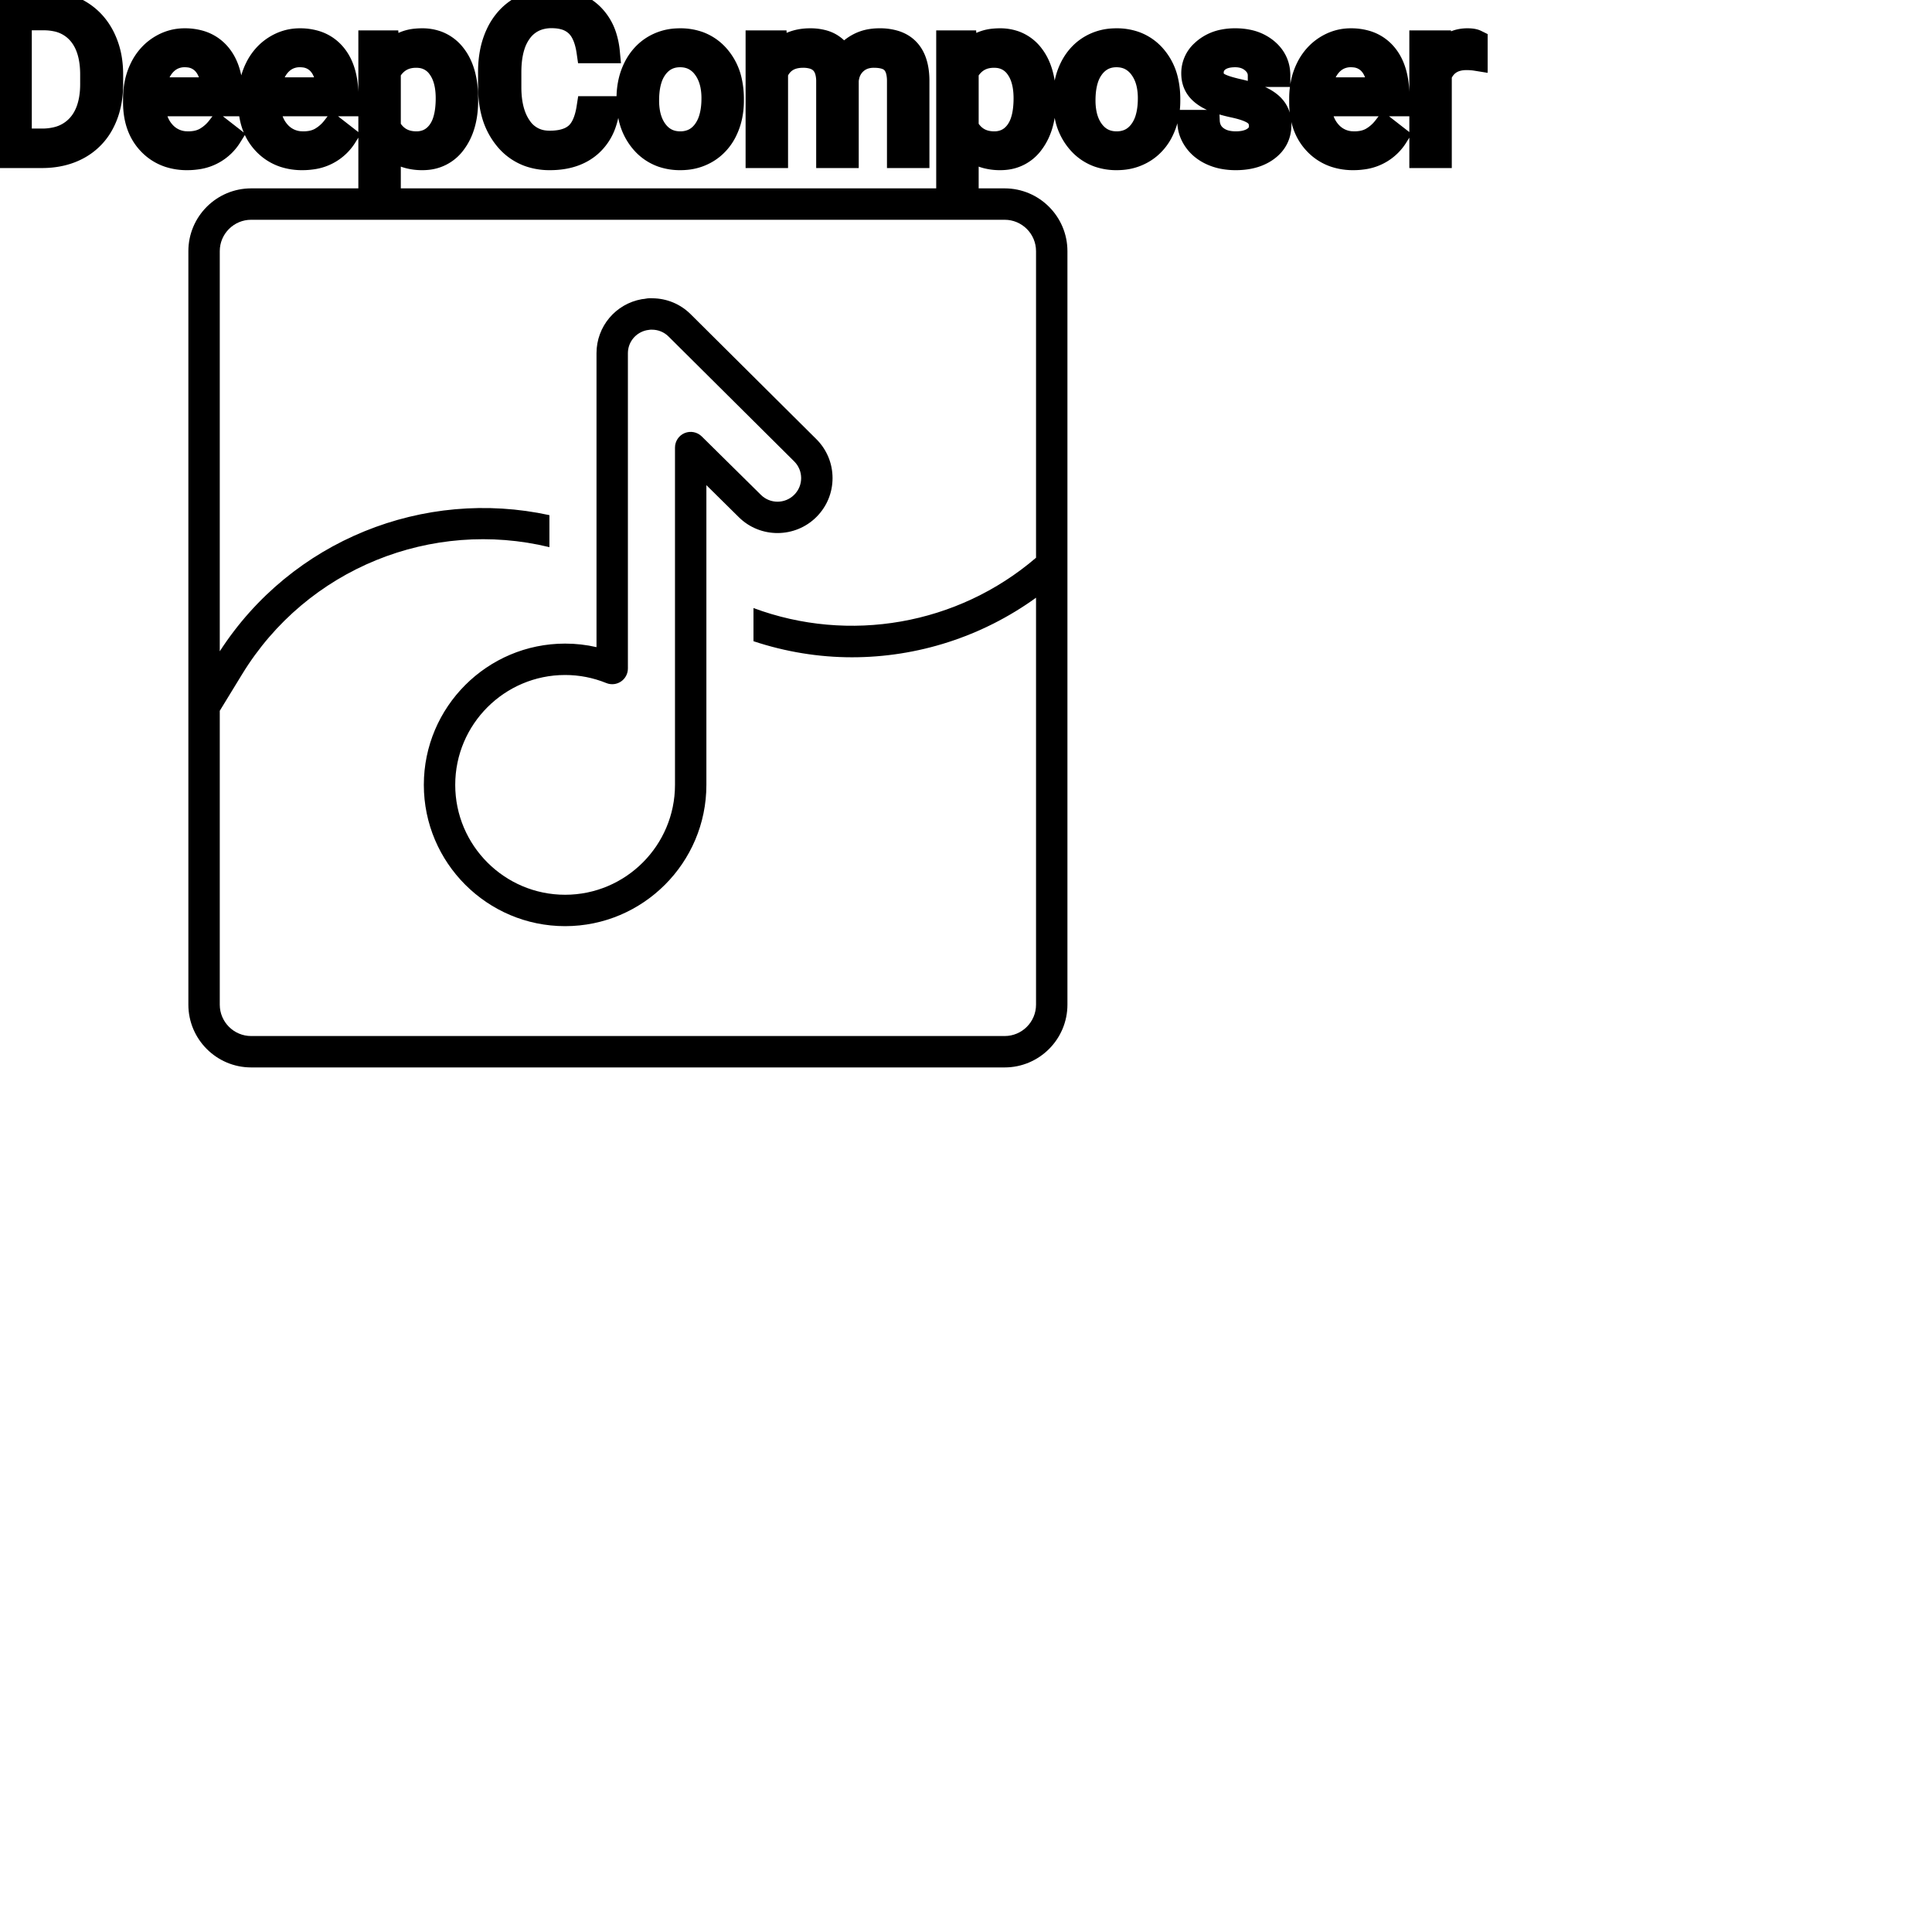 <?xml version="1.0" encoding="UTF-8"?>
<svg width="80px" height="80px" viewBox="0 0 80 80" version="1.1" xmlns="http://www.w3.org/2000/svg" xmlns:xlink="http://www.w3.org/1999/xlink">
    <!-- Generator: Sketch 64 (93537) - https://sketch.com -->
    <title>Icon-Architecture/64/Arch_AWS-Deep-Composer_64</title>
    <desc>Created with Sketch.</desc>
    
    <g id="Icon-Architecture/64/Arch_AWS-Deep-Composer_64" stroke="none" stroke-width="1" fill="none" fill-rule="evenodd">
        
        <path transform="translate(0vw, 0vh), scale(.65)" d="M50.592,31.523 C50.011,32.103 49.063,32.107 48.478,31.529 L44.703,27.801 C44.415,27.518 43.988,27.436 43.614,27.589 C43.242,27.745 43,28.109 43,28.512 L43,50 C43,53.859 39.86,57 36,57 C32.141,57 29,53.859 29,50 C29,46.14 32.141,43 36,43 C36.901,43 37.783,43.172 38.624,43.513 C38.933,43.639 39.284,43.602 39.559,43.416 C39.835,43.23 40,42.919 40,42.586 L40,22.5 C40,21.788 40.501,21.179 41.206,21.034 C41.228,21.032 41.25,21.029 41.267,21.026 C41.334,21.016 41.401,21.003 41.47,21 C41.488,21.001 41.504,21.002 41.52,21.002 L41.53,21.002 C41.931,21.002 42.306,21.156 42.588,21.436 L50.594,29.393 C50.879,29.676 51.036,30.053 51.037,30.455 C51.037,30.856 50.882,31.234 50.592,31.523 L50.592,31.523 Z M43.997,20.016 C43.344,19.368 42.479,19.008 41.562,19.002 C41.331,18.984 41.14,19.021 41.031,19.043 C40.991,19.045 40.927,19.052 40.888,19.059 C39.215,19.356 38,20.802 38,22.5 L38,32 L38,33.708 L38,35.865 L38,37 L38,41.226 C37.346,41.075 36.677,41 36,41 C31.037,41 27,45.037 27,50 C27,54.962 31.037,59 36,59 C40.963,59 45,54.962 45,50 L45,42 L45,39.581 L45,37.315 L45,37 L45,30.906 L47.072,32.953 C48.437,34.3 50.652,34.292 52.012,32.932 C52.674,32.269 53.038,31.388 53.037,30.452 C53.035,29.514 52.668,28.635 52.004,27.974 L43.997,20.016 Z M66,35.531 C60.996,39.822 54.076,40.998 48,38.735 L48,40.848 C50.044,41.527 52.162,41.872 54.276,41.872 C58.426,41.872 62.541,40.576 66,38.077 L66,64 C66,65.103 65.103,66 64,66 L16,66 C14.898,66 14,65.103 14,64 L14,45.281 L15.421,42.957 C19.563,36.176 27.54,33.044 35,34.856 L35,32.817 C27.013,31.082 18.586,34.397 14,41.491 L14,16 C14,14.897 14.898,14 16,14 L64,14 C65.103,14 66,14.897 66,16 L66,35.531 Z M64,12 L16,12 C13.794,12 12,13.794 12,16 L12,64 C12,66.205 13.794,68 16,68 L64,68 C66.206,68 68,66.205 68,64 L68,16 C68,13.794 66.206,12 64,12 L64,12 Z" id="AWS-Deep-Composer_Icon_64_Squid" fill="#000000"></path>
    </g><g transform="translate(12vw, 80vh)" id="svgGroup" stroke-linecap="round" fill-rule="evenodd" font-size="9pt" stroke="#000" stroke-width="0.25mm" fill="#000" style="stroke:#000;stroke-width:0.25mm;fill:#000"><path d="M 31.346 1.732 L 32.115 1.732 L 32.137 2.259 Q 32.66 1.644 33.548 1.644 A 2.009 2.009 0 0 1 34.059 1.704 A 1.244 1.244 0 0 1 34.906 2.408 A 1.801 1.801 0 0 1 35.523 1.855 A 1.65 1.65 0 0 1 36.052 1.673 A 2.209 2.209 0 0 1 36.422 1.644 A 2.119 2.119 0 0 1 37.066 1.733 Q 37.992 2.029 38.013 3.3 L 38.013 6.486 L 37.2 6.486 L 37.2 3.349 A 1.781 1.781 0 0 0 37.179 3.069 Q 37.156 2.921 37.105 2.803 A 0.758 0.758 0 0 0 36.967 2.586 A 0.68 0.68 0 0 0 36.714 2.418 Q 36.503 2.334 36.186 2.334 A 1.245 1.245 0 0 0 35.819 2.385 A 1.008 1.008 0 0 0 35.433 2.604 A 1.042 1.042 0 0 0 35.119 3.14 A 1.41 1.41 0 0 0 35.086 3.331 L 35.086 6.486 L 34.269 6.486 L 34.269 3.371 A 1.532 1.532 0 0 0 34.22 2.967 Q 34.093 2.504 33.636 2.38 A 1.457 1.457 0 0 0 33.253 2.334 Q 32.48 2.334 32.179 2.971 A 1.459 1.459 0 0 0 32.159 3.015 L 32.159 6.486 L 31.346 6.486 L 31.346 1.732 Z M 24.346 4.456 L 25.194 4.456 A 3.016 3.016 0 0 1 25.033 5.152 A 2.099 2.099 0 0 1 24.445 6.023 Q 23.814 6.574 22.768 6.574 A 2.553 2.553 0 0 1 21.899 6.432 A 2.194 2.194 0 0 1 20.951 5.761 A 2.789 2.789 0 0 1 20.389 4.638 Q 20.283 4.22 20.269 3.728 A 5.262 5.262 0 0 1 20.268 3.586 L 20.268 2.971 A 4.251 4.251 0 0 1 20.338 2.182 A 3.229 3.229 0 0 1 20.586 1.402 A 2.539 2.539 0 0 1 21.042 0.726 A 2.26 2.26 0 0 1 21.489 0.363 A 2.415 2.415 0 0 1 22.515 0.017 A 3.027 3.027 0 0 1 22.843 0 A 2.962 2.962 0 0 1 23.549 0.08 A 2.065 2.065 0 0 1 24.478 0.569 A 2.16 2.16 0 0 1 25.072 1.531 A 3.086 3.086 0 0 1 25.194 2.145 L 24.346 2.145 Q 24.277 1.666 24.107 1.352 A 1.223 1.223 0 0 0 23.869 1.037 A 1.207 1.207 0 0 0 23.364 0.76 Q 23.177 0.707 22.953 0.697 A 2.396 2.396 0 0 0 22.843 0.694 A 1.753 1.753 0 0 0 22.264 0.786 A 1.463 1.463 0 0 0 21.575 1.292 A 1.989 1.989 0 0 0 21.261 1.912 Q 21.116 2.372 21.116 2.993 L 21.116 3.612 Q 21.116 4.654 21.551 5.269 A 1.38 1.38 0 0 0 22.549 5.872 A 1.814 1.814 0 0 0 22.768 5.884 A 2.497 2.497 0 0 0 23.176 5.853 Q 23.395 5.817 23.571 5.738 A 1.155 1.155 0 0 0 23.847 5.566 Q 24.223 5.247 24.346 4.456 Z M 52.958 3.129 L 52.141 3.129 Q 52.141 2.795 51.858 2.553 Q 51.574 2.312 51.144 2.312 Q 50.7 2.312 50.449 2.505 A 0.653 0.653 0 0 0 50.274 2.704 Q 50.201 2.835 50.199 3 A 0.771 0.771 0 0 0 50.199 3.01 A 0.588 0.588 0 0 0 50.229 3.203 A 0.48 0.48 0 0 0 50.432 3.454 A 1.093 1.093 0 0 0 50.582 3.533 Q 50.746 3.605 51.002 3.673 A 6.581 6.581 0 0 0 51.273 3.74 A 6.318 6.318 0 0 1 51.681 3.845 Q 52.018 3.944 52.26 4.065 A 1.901 1.901 0 0 1 52.516 4.218 Q 52.653 4.315 52.75 4.429 A 1.06 1.06 0 0 1 52.82 4.52 A 1.024 1.024 0 0 1 52.982 4.927 A 1.388 1.388 0 0 1 53.002 5.168 Q 53.002 5.805 52.493 6.19 Q 52.01 6.554 51.256 6.573 A 3.337 3.337 0 0 1 51.17 6.574 A 2.746 2.746 0 0 1 50.636 6.525 A 2.124 2.124 0 0 1 50.159 6.372 A 1.771 1.771 0 0 1 49.725 6.094 A 1.54 1.54 0 0 1 49.471 5.807 Q 49.223 5.445 49.223 5.023 L 50.036 5.023 A 0.932 0.932 0 0 0 50.11 5.348 A 0.827 0.827 0 0 0 50.364 5.671 A 1.072 1.072 0 0 0 50.766 5.864 Q 50.92 5.903 51.102 5.91 A 2.013 2.013 0 0 0 51.17 5.911 A 1.863 1.863 0 0 0 51.466 5.889 Q 51.627 5.863 51.759 5.806 A 0.941 0.941 0 0 0 51.91 5.724 A 0.689 0.689 0 0 0 52.075 5.574 A 0.554 0.554 0 0 0 52.189 5.225 A 0.698 0.698 0 0 0 52.153 4.994 A 0.581 0.581 0 0 0 51.941 4.713 A 1.05 1.05 0 0 0 51.772 4.615 Q 51.583 4.524 51.289 4.449 A 5.392 5.392 0 0 0 51.075 4.399 A 6.342 6.342 0 0 1 50.714 4.311 Q 50.345 4.21 50.095 4.083 Q 49.797 3.93 49.626 3.731 A 1.017 1.017 0 0 1 49.559 3.643 Q 49.386 3.388 49.386 3.037 A 1.206 1.206 0 0 1 49.785 2.132 A 1.694 1.694 0 0 1 49.88 2.048 A 1.752 1.752 0 0 1 50.663 1.688 A 2.471 2.471 0 0 1 51.144 1.644 A 2.559 2.559 0 0 1 51.707 1.702 A 1.757 1.757 0 0 1 52.455 2.061 Q 52.958 2.479 52.958 3.129 Z M 19.327 4.087 L 19.327 4.162 Q 19.327 5.247 18.831 5.911 A 1.57 1.57 0 0 1 17.692 6.564 A 2.013 2.013 0 0 1 17.486 6.574 A 2.196 2.196 0 0 1 16.9 6.5 A 1.598 1.598 0 0 1 16.124 6.025 L 16.124 8.315 L 15.311 8.315 L 15.311 1.732 L 16.053 1.732 L 16.093 2.259 A 1.619 1.619 0 0 1 17.232 1.656 A 2.319 2.319 0 0 1 17.473 1.644 A 1.829 1.829 0 0 1 18.11 1.75 A 1.597 1.597 0 0 1 18.828 2.29 Q 19.327 2.936 19.327 4.087 Z M 43.255 4.087 L 43.255 4.162 Q 43.255 5.247 42.759 5.911 A 1.57 1.57 0 0 1 41.621 6.564 A 2.013 2.013 0 0 1 41.414 6.574 A 2.196 2.196 0 0 1 40.828 6.5 A 1.598 1.598 0 0 1 40.052 6.025 L 40.052 8.315 L 39.239 8.315 L 39.239 1.732 L 39.981 1.732 L 40.021 2.259 A 1.619 1.619 0 0 1 41.16 1.656 A 2.319 2.319 0 0 1 41.401 1.644 A 1.829 1.829 0 0 1 42.038 1.75 A 1.597 1.597 0 0 1 42.757 2.29 Q 43.255 2.936 43.255 4.087 Z M 5.568 4.241 L 5.568 4.091 A 3.17 3.17 0 0 1 5.644 3.382 A 2.581 2.581 0 0 1 5.838 2.828 A 2.191 2.191 0 0 1 6.286 2.202 A 2.033 2.033 0 0 1 6.594 1.958 Q 7.08 1.644 7.646 1.644 A 2.254 2.254 0 0 1 8.26 1.723 A 1.639 1.639 0 0 1 9.088 2.254 Q 9.602 2.865 9.602 4.004 L 9.602 4.342 L 6.381 4.342 A 2.111 2.111 0 0 0 6.452 4.85 A 1.516 1.516 0 0 0 6.792 5.478 A 1.282 1.282 0 0 0 7.726 5.909 A 1.652 1.652 0 0 0 7.792 5.911 A 1.763 1.763 0 0 0 8.12 5.882 Q 8.344 5.839 8.521 5.735 A 1.827 1.827 0 0 0 9.03 5.287 A 2.068 2.068 0 0 0 9.044 5.269 L 9.541 5.656 A 1.926 1.926 0 0 1 8.141 6.547 A 2.749 2.749 0 0 1 7.748 6.574 A 2.394 2.394 0 0 1 6.996 6.461 A 1.974 1.974 0 0 1 6.174 5.939 Q 5.568 5.304 5.568 4.241 Z M 10.336 4.241 L 10.336 4.091 A 3.17 3.17 0 0 1 10.412 3.382 A 2.581 2.581 0 0 1 10.606 2.828 A 2.191 2.191 0 0 1 11.054 2.202 A 2.033 2.033 0 0 1 11.362 1.958 Q 11.848 1.644 12.415 1.644 A 2.254 2.254 0 0 1 13.028 1.723 A 1.639 1.639 0 0 1 13.856 2.254 Q 14.37 2.865 14.37 4.004 L 14.37 4.342 L 11.149 4.342 A 2.111 2.111 0 0 0 11.22 4.85 A 1.516 1.516 0 0 0 11.56 5.478 A 1.282 1.282 0 0 0 12.494 5.909 A 1.652 1.652 0 0 0 12.56 5.911 A 1.763 1.763 0 0 0 12.888 5.882 Q 13.112 5.839 13.289 5.735 A 1.827 1.827 0 0 0 13.798 5.287 A 2.068 2.068 0 0 0 13.812 5.269 L 14.309 5.656 A 1.926 1.926 0 0 1 12.909 6.547 A 2.749 2.749 0 0 1 12.516 6.574 A 2.394 2.394 0 0 1 11.764 6.461 A 1.974 1.974 0 0 1 10.942 5.939 Q 10.336 5.304 10.336 4.241 Z M 53.855 4.241 L 53.855 4.091 A 3.17 3.17 0 0 1 53.931 3.382 A 2.581 2.581 0 0 1 54.125 2.828 A 2.191 2.191 0 0 1 54.573 2.202 A 2.033 2.033 0 0 1 54.881 1.958 Q 55.367 1.644 55.934 1.644 A 2.254 2.254 0 0 1 56.547 1.723 A 1.639 1.639 0 0 1 57.375 2.254 Q 57.889 2.865 57.889 4.004 L 57.889 4.342 L 54.668 4.342 A 2.111 2.111 0 0 0 54.739 4.85 A 1.516 1.516 0 0 0 55.079 5.478 A 1.282 1.282 0 0 0 56.013 5.909 A 1.652 1.652 0 0 0 56.079 5.911 A 1.763 1.763 0 0 0 56.407 5.882 Q 56.631 5.839 56.808 5.735 A 1.827 1.827 0 0 0 57.317 5.287 A 2.068 2.068 0 0 0 57.331 5.269 L 57.828 5.656 A 1.926 1.926 0 0 1 56.428 6.547 A 2.749 2.749 0 0 1 56.035 6.574 A 2.394 2.394 0 0 1 55.283 6.461 A 1.974 1.974 0 0 1 54.461 5.939 Q 53.855 5.304 53.855 4.241 Z M 1.771 6.486 L 0 6.486 L 0 0.088 L 1.806 0.088 Q 2.641 0.088 3.283 0.457 Q 3.924 0.826 4.274 1.507 A 3.19 3.19 0 0 1 4.591 2.536 A 4.073 4.073 0 0 1 4.627 3.072 L 4.627 3.481 Q 4.627 4.386 4.278 5.067 A 2.457 2.457 0 0 1 3.281 6.113 Q 2.632 6.478 1.771 6.486 Z M 26.002 4.122 L 26.002 4.065 A 3.057 3.057 0 0 1 26.089 3.323 A 2.573 2.573 0 0 1 26.277 2.808 A 2.16 2.16 0 0 1 26.692 2.223 A 1.957 1.957 0 0 1 27.042 1.947 A 2.036 2.036 0 0 1 27.986 1.65 A 2.491 2.491 0 0 1 28.16 1.644 A 2.277 2.277 0 0 1 28.914 1.763 A 1.937 1.937 0 0 1 29.731 2.316 A 2.29 2.29 0 0 1 30.25 3.345 A 3.373 3.373 0 0 1 30.331 4.105 L 30.331 4.162 A 3.114 3.114 0 0 1 30.252 4.878 A 2.577 2.577 0 0 1 30.065 5.408 A 2.056 2.056 0 0 1 29.538 6.098 A 2.001 2.001 0 0 1 29.305 6.267 A 2.045 2.045 0 0 1 28.385 6.565 A 2.529 2.529 0 0 1 28.169 6.574 A 2.262 2.262 0 0 1 27.419 6.455 A 1.938 1.938 0 0 1 26.602 5.902 A 2.297 2.297 0 0 1 26.077 4.847 A 3.357 3.357 0 0 1 26.002 4.122 Z M 44.073 4.122 L 44.073 4.065 A 3.057 3.057 0 0 1 44.16 3.323 A 2.573 2.573 0 0 1 44.347 2.808 A 2.16 2.16 0 0 1 44.762 2.223 A 1.957 1.957 0 0 1 45.112 1.947 A 2.036 2.036 0 0 1 46.056 1.65 A 2.491 2.491 0 0 1 46.23 1.644 A 2.277 2.277 0 0 1 46.984 1.763 A 1.937 1.937 0 0 1 47.802 2.316 A 2.29 2.29 0 0 1 48.32 3.345 A 3.373 3.373 0 0 1 48.401 4.105 L 48.401 4.162 A 3.114 3.114 0 0 1 48.322 4.878 A 2.577 2.577 0 0 1 48.135 5.408 A 2.056 2.056 0 0 1 47.608 6.098 A 2.001 2.001 0 0 1 47.375 6.267 A 2.045 2.045 0 0 1 46.455 6.565 A 2.529 2.529 0 0 1 46.239 6.574 A 2.262 2.262 0 0 1 45.489 6.455 A 1.938 1.938 0 0 1 44.673 5.902 A 2.297 2.297 0 0 1 44.147 4.847 A 3.357 3.357 0 0 1 44.073 4.122 Z M 61.128 1.705 L 61.128 2.461 A 2.251 2.251 0 0 0 60.885 2.435 A 2.782 2.782 0 0 0 60.728 2.43 Q 59.95 2.43 59.659 3.075 A 1.445 1.445 0 0 0 59.643 3.111 L 59.643 6.486 L 58.83 6.486 L 58.83 1.732 L 59.621 1.732 L 59.634 2.281 Q 60.014 1.675 60.697 1.645 A 1.636 1.636 0 0 1 60.768 1.644 Q 61.005 1.644 61.128 1.705 Z M 1.828 0.782 L 0.844 0.782 L 0.844 5.796 L 1.731 5.796 A 2.519 2.519 0 0 0 2.364 5.722 A 1.747 1.747 0 0 0 3.25 5.19 Q 3.709 4.677 3.78 3.796 A 4.165 4.165 0 0 0 3.792 3.463 L 3.792 3.089 Q 3.792 2.299 3.523 1.763 A 1.864 1.864 0 0 0 3.281 1.395 A 1.687 1.687 0 0 0 2.285 0.826 A 2.499 2.499 0 0 0 1.828 0.782 Z M 26.82 4.162 A 2.772 2.772 0 0 0 26.867 4.69 Q 26.928 5.001 27.065 5.246 A 1.545 1.545 0 0 0 27.187 5.432 Q 27.554 5.911 28.169 5.911 A 1.269 1.269 0 0 0 28.658 5.819 Q 28.938 5.704 29.14 5.442 A 1.471 1.471 0 0 0 29.153 5.425 A 1.648 1.648 0 0 0 29.408 4.908 Q 29.477 4.681 29.503 4.409 A 3.655 3.655 0 0 0 29.518 4.065 A 2.687 2.687 0 0 0 29.467 3.525 Q 29.399 3.195 29.242 2.936 A 1.586 1.586 0 0 0 29.147 2.797 A 1.231 1.231 0 0 0 28.732 2.442 Q 28.479 2.312 28.16 2.312 Q 27.57 2.312 27.204 2.771 A 1.515 1.515 0 0 0 27.189 2.791 A 1.589 1.589 0 0 0 26.937 3.288 Q 26.867 3.509 26.839 3.775 A 3.676 3.676 0 0 0 26.82 4.162 Z M 44.89 4.162 A 2.772 2.772 0 0 0 44.938 4.69 Q 44.998 5.001 45.135 5.246 A 1.545 1.545 0 0 0 45.257 5.432 Q 45.624 5.911 46.239 5.911 A 1.269 1.269 0 0 0 46.729 5.819 Q 47.008 5.704 47.211 5.442 A 1.471 1.471 0 0 0 47.224 5.425 A 1.648 1.648 0 0 0 47.479 4.908 Q 47.547 4.681 47.573 4.409 A 3.655 3.655 0 0 0 47.588 4.065 A 2.687 2.687 0 0 0 47.537 3.525 Q 47.47 3.195 47.312 2.936 A 1.586 1.586 0 0 0 47.217 2.797 A 1.231 1.231 0 0 0 46.802 2.442 Q 46.549 2.312 46.23 2.312 Q 45.641 2.312 45.274 2.771 A 1.515 1.515 0 0 0 45.259 2.791 A 1.589 1.589 0 0 0 45.007 3.288 Q 44.938 3.509 44.909 3.775 A 3.676 3.676 0 0 0 44.89 4.162 Z M 16.124 2.988 L 16.124 5.26 Q 16.488 5.911 17.24 5.911 A 1.184 1.184 0 0 0 17.705 5.822 Q 17.962 5.713 18.151 5.471 A 1.403 1.403 0 0 0 18.169 5.447 A 1.501 1.501 0 0 0 18.386 5.016 Q 18.454 4.809 18.486 4.555 A 3.91 3.91 0 0 0 18.514 4.069 Q 18.514 3.482 18.331 3.075 A 1.503 1.503 0 0 0 18.171 2.799 A 1.086 1.086 0 0 0 17.385 2.342 A 1.414 1.414 0 0 0 17.231 2.334 Q 16.57 2.334 16.205 2.858 A 1.623 1.623 0 0 0 16.124 2.988 Z M 40.052 2.988 L 40.052 5.26 Q 40.417 5.911 41.168 5.911 A 1.184 1.184 0 0 0 41.634 5.822 Q 41.891 5.713 42.079 5.471 A 1.403 1.403 0 0 0 42.097 5.447 A 1.501 1.501 0 0 0 42.314 5.016 Q 42.382 4.809 42.414 4.555 A 3.91 3.91 0 0 0 42.442 4.069 Q 42.442 3.482 42.26 3.075 A 1.503 1.503 0 0 0 42.1 2.799 A 1.086 1.086 0 0 0 41.313 2.342 A 1.414 1.414 0 0 0 41.159 2.334 Q 40.499 2.334 40.134 2.858 A 1.623 1.623 0 0 0 40.052 2.988 Z M 6.407 3.674 L 8.789 3.674 L 8.789 3.612 Q 8.763 3.154 8.592 2.848 A 1.13 1.13 0 0 0 8.455 2.652 A 0.983 0.983 0 0 0 7.801 2.32 A 1.39 1.39 0 0 0 7.646 2.312 A 1.106 1.106 0 0 0 7.124 2.435 A 1.14 1.14 0 0 0 6.82 2.67 A 1.417 1.417 0 0 0 6.544 3.116 Q 6.47 3.3 6.43 3.522 A 2.741 2.741 0 0 0 6.407 3.674 Z M 11.175 3.674 L 13.557 3.674 L 13.557 3.612 Q 13.531 3.154 13.36 2.848 A 1.13 1.13 0 0 0 13.223 2.652 A 0.983 0.983 0 0 0 12.569 2.32 A 1.39 1.39 0 0 0 12.415 2.312 A 1.106 1.106 0 0 0 11.892 2.435 A 1.14 1.14 0 0 0 11.588 2.67 A 1.417 1.417 0 0 0 11.312 3.116 Q 11.238 3.3 11.198 3.522 A 2.741 2.741 0 0 0 11.175 3.674 Z M 54.694 3.674 L 57.076 3.674 L 57.076 3.612 Q 57.05 3.154 56.879 2.848 A 1.13 1.13 0 0 0 56.742 2.652 A 0.983 0.983 0 0 0 56.088 2.32 A 1.39 1.39 0 0 0 55.934 2.312 A 1.106 1.106 0 0 0 55.411 2.435 A 1.14 1.14 0 0 0 55.107 2.67 A 1.417 1.417 0 0 0 54.831 3.116 Q 54.757 3.3 54.717 3.522 A 2.741 2.741 0 0 0 54.694 3.674 Z" vector-effect="non-scaling-stroke"/></g>
</svg>
